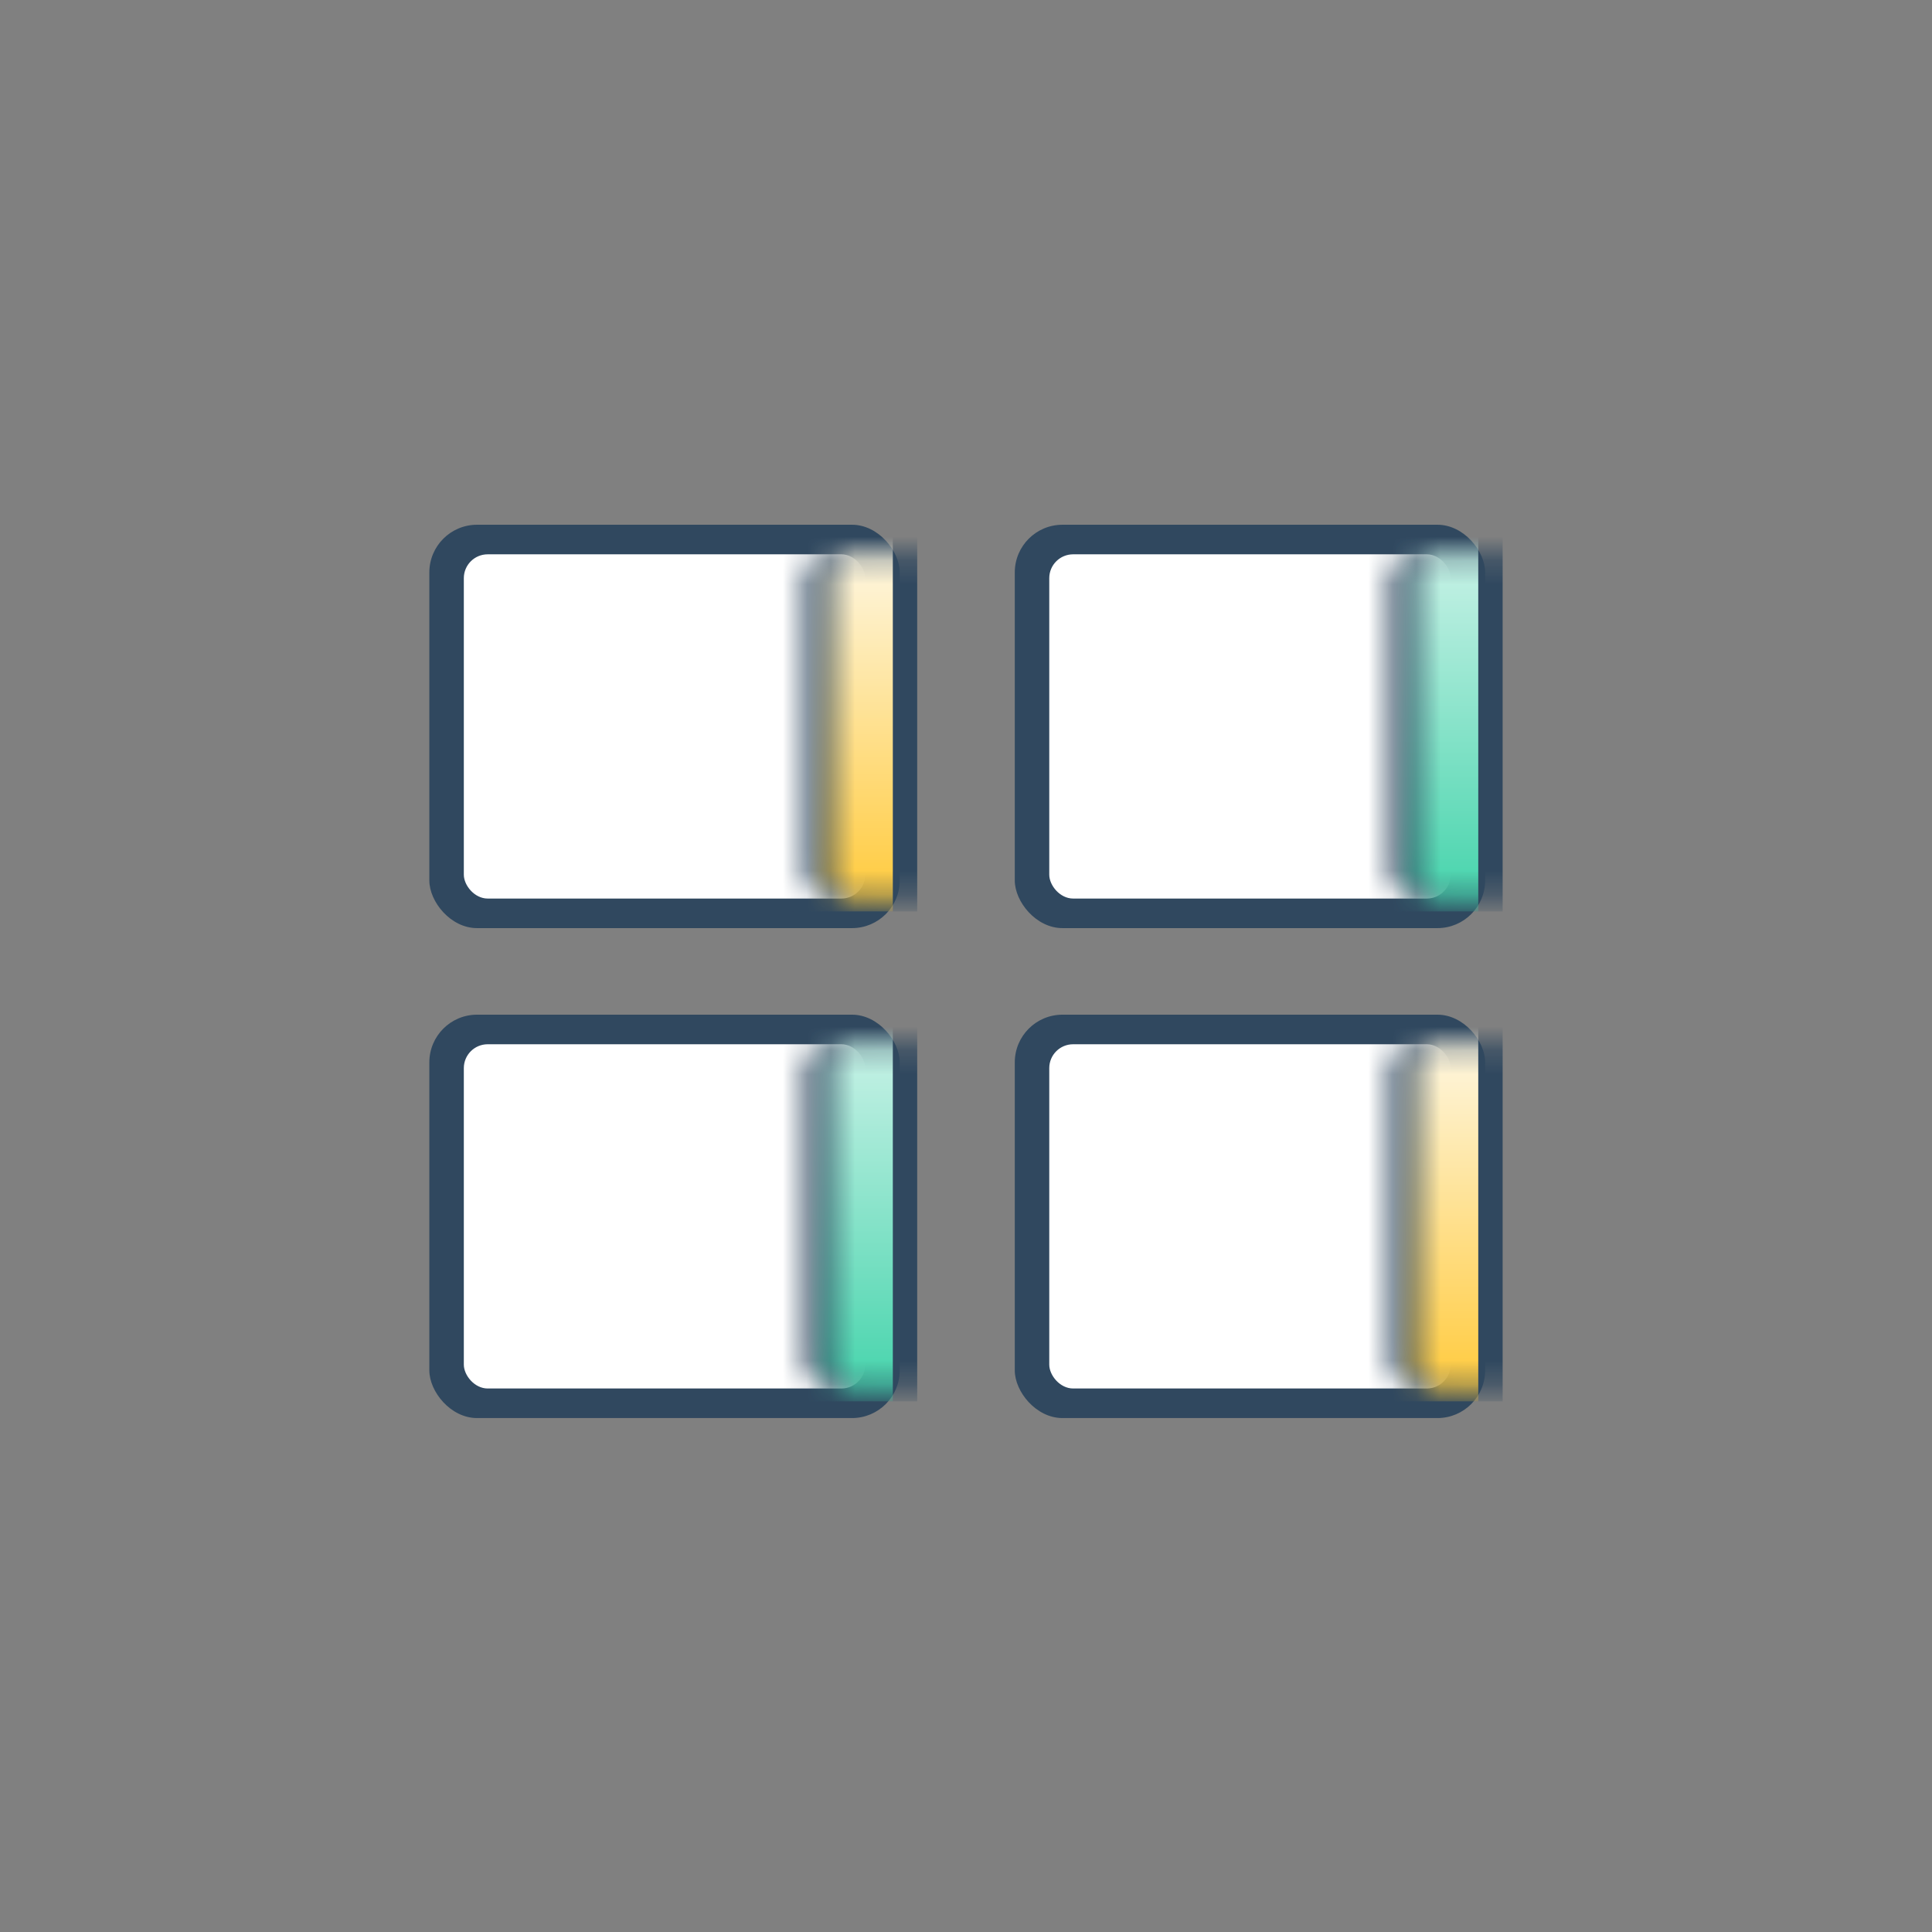 <?xml version="1.0" encoding="UTF-8" standalone="no"?>
<svg width="81px" height="81px" viewBox="0 0 81 81" version="1.1" xmlns="http://www.w3.org/2000/svg" xmlns:xlink="http://www.w3.org/1999/xlink">
    <rect x="0" y="0" width="81" height="81" fill="#808080" stroke="none"/>
    <!-- Generator: Sketch 40.3 (33839) - http://www.bohemiancoding.com/sketch -->
    <title>dashboard</title>
    <desc>Created with Sketch.</desc>
    <defs>
        <rect id="path-1" x="1.446" y="1.24" width="16.83" height="14.432" rx="1"></rect>
        <linearGradient x1="50%" y1="0%" x2="50%" y2="100%" id="linearGradient-3">
            <stop stop-color="#FEFAEE" offset="0%"></stop>
            <stop stop-color="#FFC938" offset="100%"></stop>
        </linearGradient>
        <rect id="path-4" x="1.446" y="1.24" width="16.83" height="14.432" rx="1"></rect>
        <linearGradient x1="50%" y1="0%" x2="50%" y2="100%" id="linearGradient-6">
            <stop stop-color="#D2F4EB" offset="0%"></stop>
            <stop stop-color="#42D3AA" offset="100%"></stop>
        </linearGradient>
        <rect id="path-7" x="1.446" y="1.24" width="16.83" height="14.432" rx="1"></rect>
        <rect id="path-9" x="1.446" y="1.24" width="16.83" height="14.432" rx="1"></rect>
    </defs>
    <g id="Page-1" stroke="none" stroke-width="1" fill="none" fill-rule="evenodd">
        <g id="dashboard">
            <g id="Group-2" transform="translate(18, 22)">
                <g id="Group">
                    <rect id="Rectangle-14" fill="#30485F" x="0" y="0" width="19.721" height="16.912" rx="2"></rect>
                    <mask id="mask-2" fill="white">
                        <use xlink:href="#path-1"></use>
                    </mask>
                    <use id="Rectangle-14" fill="#FFFFFF" xlink:href="#path-1"></use>
                    <rect id="Rectangle" fill="#30485F" mask="url(#mask-2)" x="14.318" y="0" width="6.136" height="16.212"></rect>
                    <rect id="Rectangle-15" fill="url(#linearGradient-3)" mask="url(#mask-2)" x="15.341" y="0" width="4.091" height="16.212"></rect>
                </g>
                <g id="Group-Copy-2" transform="translate(0, 20.541)">
                    <rect id="Rectangle-14" fill="#30485F" x="0" y="0" width="19.721" height="16.912" rx="2"></rect>
                    <mask id="mask-5" fill="white">
                        <use xlink:href="#path-4"></use>
                    </mask>
                    <use id="Rectangle-14" fill="#FFFFFF" xlink:href="#path-4"></use>
                    <rect id="Rectangle" fill="#30485F" mask="url(#mask-5)" x="14.318" y="0" width="6.136" height="16.212"></rect>
                    <rect id="Rectangle-15" fill="url(#linearGradient-6)" mask="url(#mask-5)" x="15.341" y="0" width="4.091" height="16.212"></rect>
                </g>
                <g id="Group-Copy-4" transform="translate(24.545, 20.541)">
                    <rect id="Rectangle-14" fill="#30485F" x="0" y="0" width="19.721" height="16.912" rx="2"></rect>
                    <mask id="mask-8" fill="white">
                        <use xlink:href="#path-7"></use>
                    </mask>
                    <use id="Rectangle-14" fill="#FFFFFF" xlink:href="#path-7"></use>
                    <rect id="Rectangle" fill="#30485F" mask="url(#mask-8)" x="14.318" y="0" width="6.136" height="16.212"></rect>
                    <rect id="Rectangle-15" fill="url(#linearGradient-3)" mask="url(#mask-8)" x="15.341" y="0" width="4.091" height="16.212"></rect>
                </g>
                <g id="Group-Copy-3" transform="translate(24.545, 0)">
                    <rect id="Rectangle-14" fill="#30485F" x="0" y="0" width="19.721" height="16.912" rx="2"></rect>
                    <mask id="mask-10" fill="white">
                        <use xlink:href="#path-9"></use>
                    </mask>
                    <use id="Rectangle-14" fill="#FFFFFF" xlink:href="#path-9"></use>
                    <rect id="Rectangle" fill="#30485F" mask="url(#mask-10)" x="14.318" y="0" width="6.136" height="16.212"></rect>
                    <rect id="Rectangle-15" fill="url(#linearGradient-6)" mask="url(#mask-10)" x="15.341" y="0" width="4.091" height="16.212"></rect>
                </g>
            </g>
        </g>
    </g>
</svg>